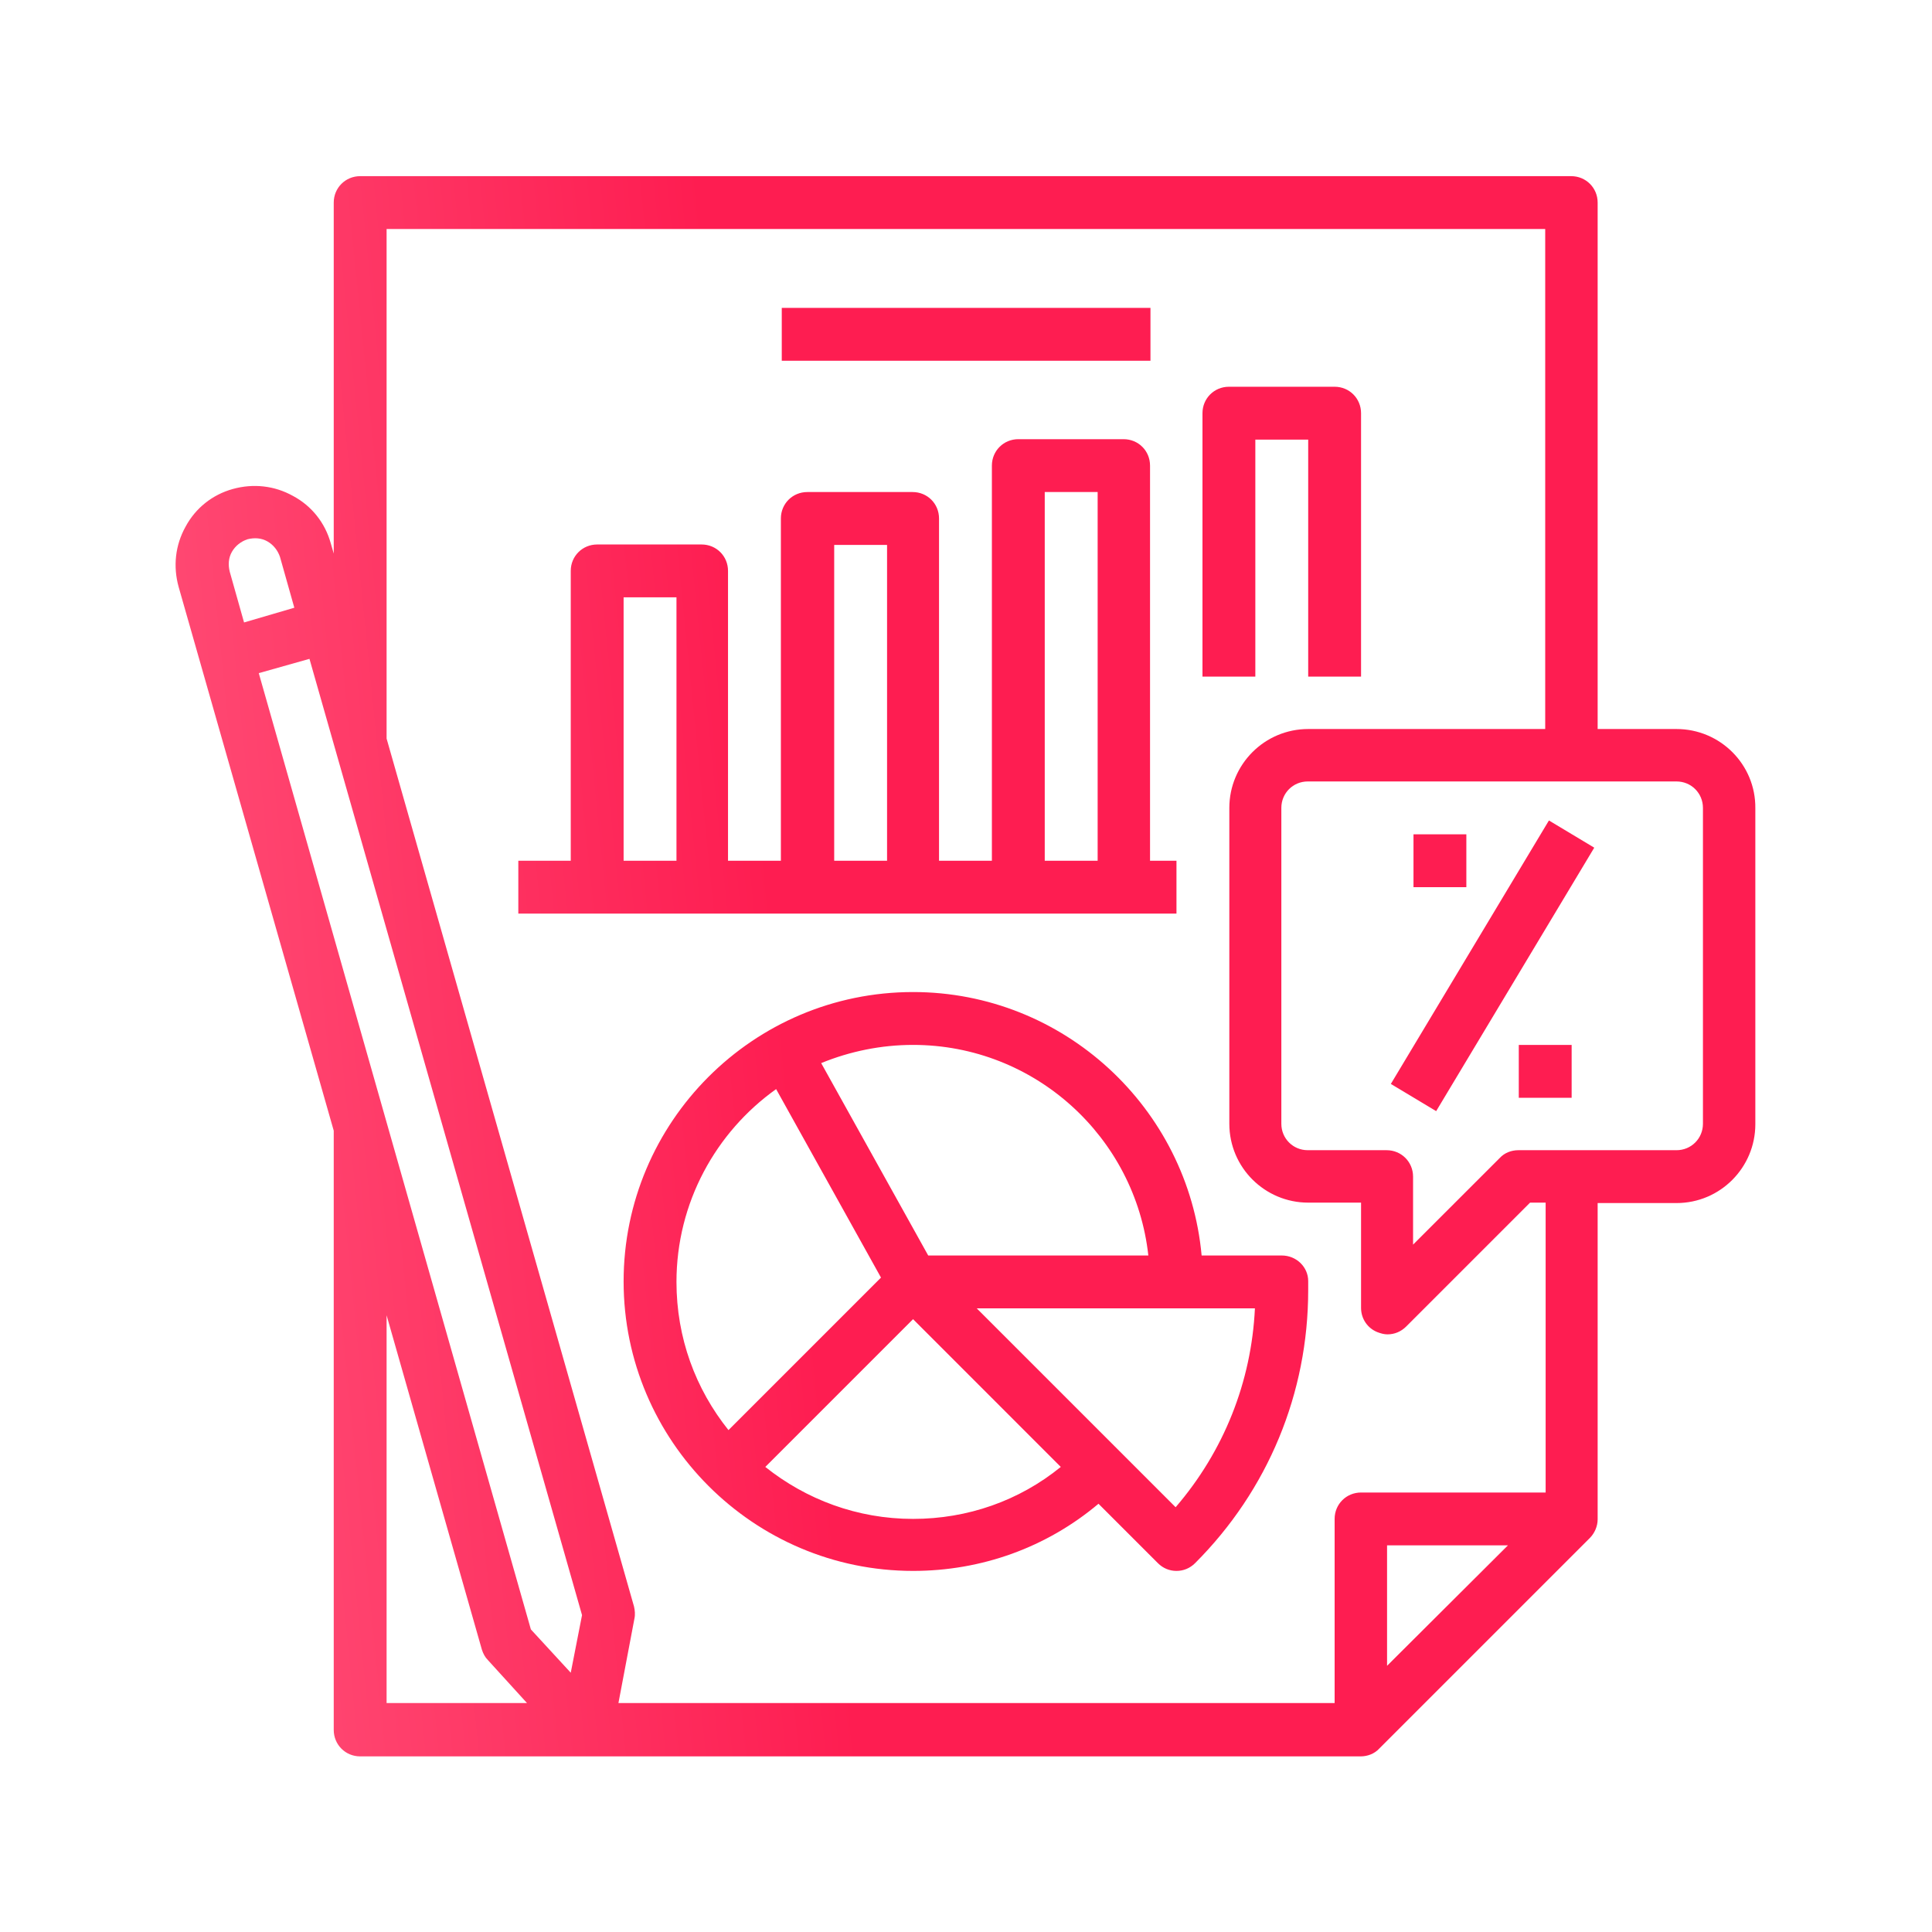 <svg width="50" height="50" viewBox="0 0 50 50" fill="none" xmlns="http://www.w3.org/2000/svg">
<path fill-rule="evenodd" clip-rule="evenodd" d="M41.347 18.867H43.388C44.52 18.867 45.44 19.787 45.428 20.919V29.094C45.428 30.215 44.52 31.135 43.388 31.135H41.347V39.321C41.347 39.5 41.268 39.679 41.145 39.803L35.695 45.253C35.572 45.387 35.392 45.455 35.213 45.455H9.321C8.94 45.455 8.637 45.152 8.637 44.77V29.262L4.623 15.189C4.477 14.662 4.533 14.113 4.802 13.631C5.06 13.149 5.498 12.801 6.025 12.655C6.552 12.509 7.101 12.566 7.583 12.835C8.065 13.092 8.413 13.53 8.559 14.057L8.637 14.326V5.243C8.637 4.862 8.94 4.559 9.321 4.559H40.663C41.044 4.559 41.347 4.862 41.347 5.243V18.867ZM6.002 14.281C5.912 14.438 5.901 14.617 5.946 14.797L6.316 16.109L7.617 15.728L7.247 14.416C7.191 14.248 7.079 14.102 6.922 14.012C6.765 13.922 6.585 13.911 6.406 13.956C6.238 14.012 6.092 14.124 6.002 14.281ZM10.005 34.039V44.075H13.639L12.629 42.965C12.551 42.887 12.506 42.797 12.472 42.696L10.005 34.039ZM13.739 42.169L14.771 43.29L15.063 41.799L8.009 17.051L6.697 17.421L13.739 42.169ZM35.897 39.993V43.111L39.026 39.993H35.897ZM35.224 38.626H39.99H40.001V31.124H39.598L36.391 34.331C36.256 34.465 36.088 34.533 35.908 34.533C35.819 34.533 35.74 34.51 35.65 34.477C35.392 34.376 35.224 34.129 35.224 33.849V31.124H33.856C32.735 31.124 31.815 30.215 31.815 29.083V20.908C31.815 19.787 32.724 18.867 33.856 18.867H39.99V5.927H10.005V19.114L16.408 41.575C16.431 41.675 16.442 41.788 16.419 41.889L16.005 44.075H34.54V39.309C34.54 38.928 34.843 38.626 35.224 38.626ZM43.388 29.767C43.769 29.767 44.072 29.464 44.072 29.083V20.908C44.072 20.527 43.769 20.224 43.388 20.224H33.845C33.464 20.224 33.161 20.527 33.161 20.908V29.083C33.161 29.464 33.464 29.767 33.845 29.767H35.886C36.267 29.767 36.57 30.07 36.57 30.451V32.211L38.813 29.969C38.936 29.834 39.115 29.767 39.295 29.767H43.388ZM20.232 7.968H29.774V9.336H20.232V7.968ZM29.763 22.276H30.447V23.644H13.414V22.276H14.771V14.774C14.771 14.393 15.074 14.091 15.455 14.091H18.157C18.539 14.091 18.841 14.393 18.841 14.774V22.276H20.209V13.418C20.209 13.036 20.512 12.734 20.893 12.734H23.618C24 12.734 24.302 13.036 24.302 13.418V22.276H25.67V12.05C25.67 11.668 25.973 11.366 26.354 11.366H29.079C29.461 11.366 29.763 11.668 29.763 12.05V22.276ZM16.139 22.276H17.507V15.459H16.139V22.276ZM21.589 22.276H22.957V14.102H21.589V22.276ZM27.038 22.276H28.407V12.734H27.038V22.276ZM32.488 11.377H33.856V17.511H35.224V10.693C35.224 10.312 34.922 10.009 34.54 10.009H31.804C31.423 10.009 31.12 10.312 31.12 10.693V17.511H32.488V11.377ZM40.086 21.234L35.995 28.052L37.168 28.756L41.259 21.938L40.086 21.234ZM36.581 21.592H37.949V22.96H36.581V21.592ZM40.674 27.042H39.306V28.41H40.674V27.042ZM31.098 32.492H33.172C33.554 32.492 33.856 32.794 33.856 33.153V33.389C33.856 36.058 32.813 38.569 30.93 40.453C30.795 40.588 30.627 40.655 30.447 40.655C30.268 40.655 30.1 40.588 29.965 40.453L28.429 38.917C27.083 40.05 25.401 40.655 23.63 40.655C19.503 40.655 16.139 37.291 16.139 33.164C16.139 29.038 19.492 25.674 23.63 25.674C27.532 25.674 30.75 28.679 31.098 32.492ZM29.719 32.492C29.382 29.43 26.781 27.042 23.63 27.042C22.8 27.042 21.992 27.21 21.252 27.513L24.022 32.492H29.719ZM20.086 28.186C18.528 29.296 17.507 31.124 17.507 33.176C17.507 34.622 18 35.946 18.853 37.011L22.8 33.064L20.086 28.186ZM19.806 37.964C20.86 38.805 22.183 39.309 23.63 39.309C25.043 39.309 26.377 38.839 27.453 37.964L23.63 34.14L19.806 37.964ZM25.278 33.86L30.425 39.007C31.67 37.56 32.387 35.766 32.477 33.86H25.278Z" fill="url(#paint0_linear_302_446)"/>
<defs>
<linearGradient id="paint0_linear_302_446" x1="42.074" y1="-2.172" x2="-1.8" y2="2.256" gradientUnits="userSpaceOnUse">
<stop offset="0.556" stop-color="#FE1D51"/>
<stop offset="1" stop-color="#FF567D"/>
</linearGradient>
</defs>
</svg>
